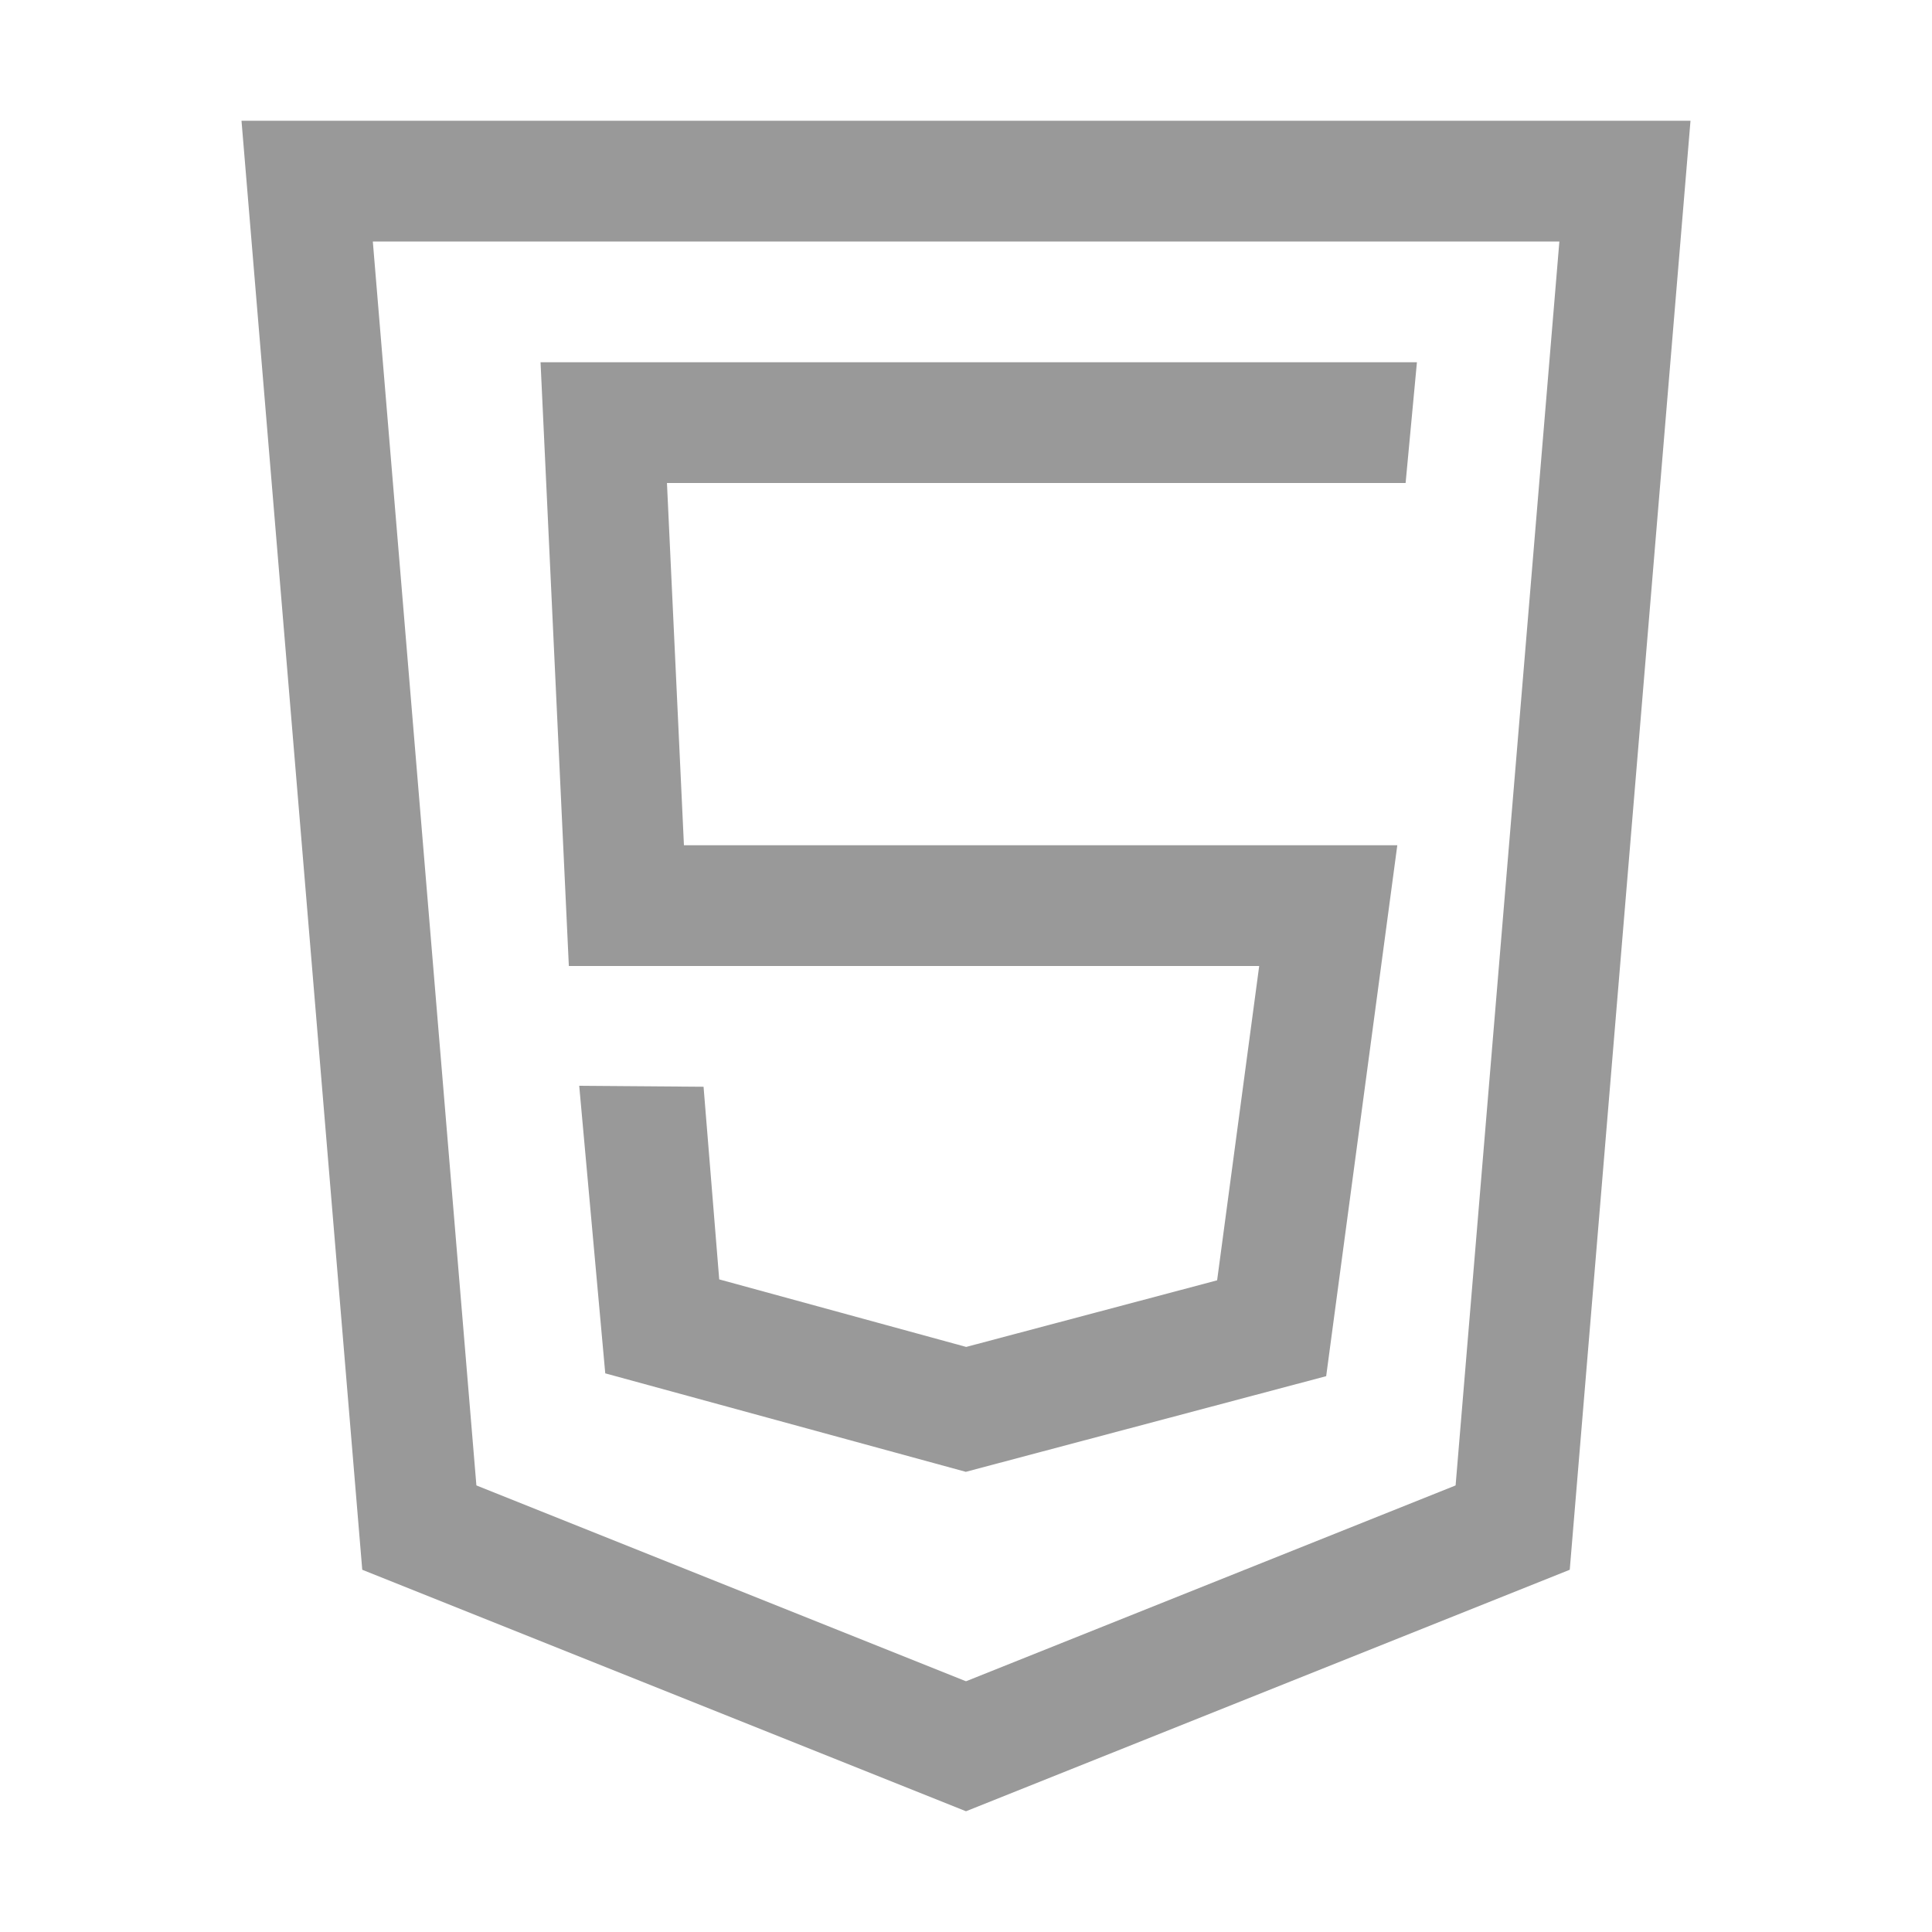<?xml version="1.0" standalone="no"?><!DOCTYPE svg PUBLIC "-//W3C//DTD SVG 1.1//EN" "http://www.w3.org/Graphics/SVG/1.1/DTD/svg11.dtd"><svg t="1533994377305" class="icon" style="" viewBox="0 0 1024 1024" version="1.1" xmlns="http://www.w3.org/2000/svg" p-id="1047" xmlns:xlink="http://www.w3.org/1999/xlink" width="64" height="64"><defs><style type="text/css"></style></defs><path d="M128 64l64 768 320 128 320-128 64-768H128z m643.5 723.3L512 891.1 252.5 787.3 197.6 128h628.9l-55 659.3z" p-id="1048" fill="#999999"></path><path d="M667.4 512l-22.3 166.6-133 35.3-130.9-35.8-8.3-102.1-65.9-0.5 13.8 152.4 191.1 52.2 191-50.7L740.6 448H362.5l-9-192H745l6-64H286.5l15 320z" p-id="1049" fill="#999999"></path></svg>